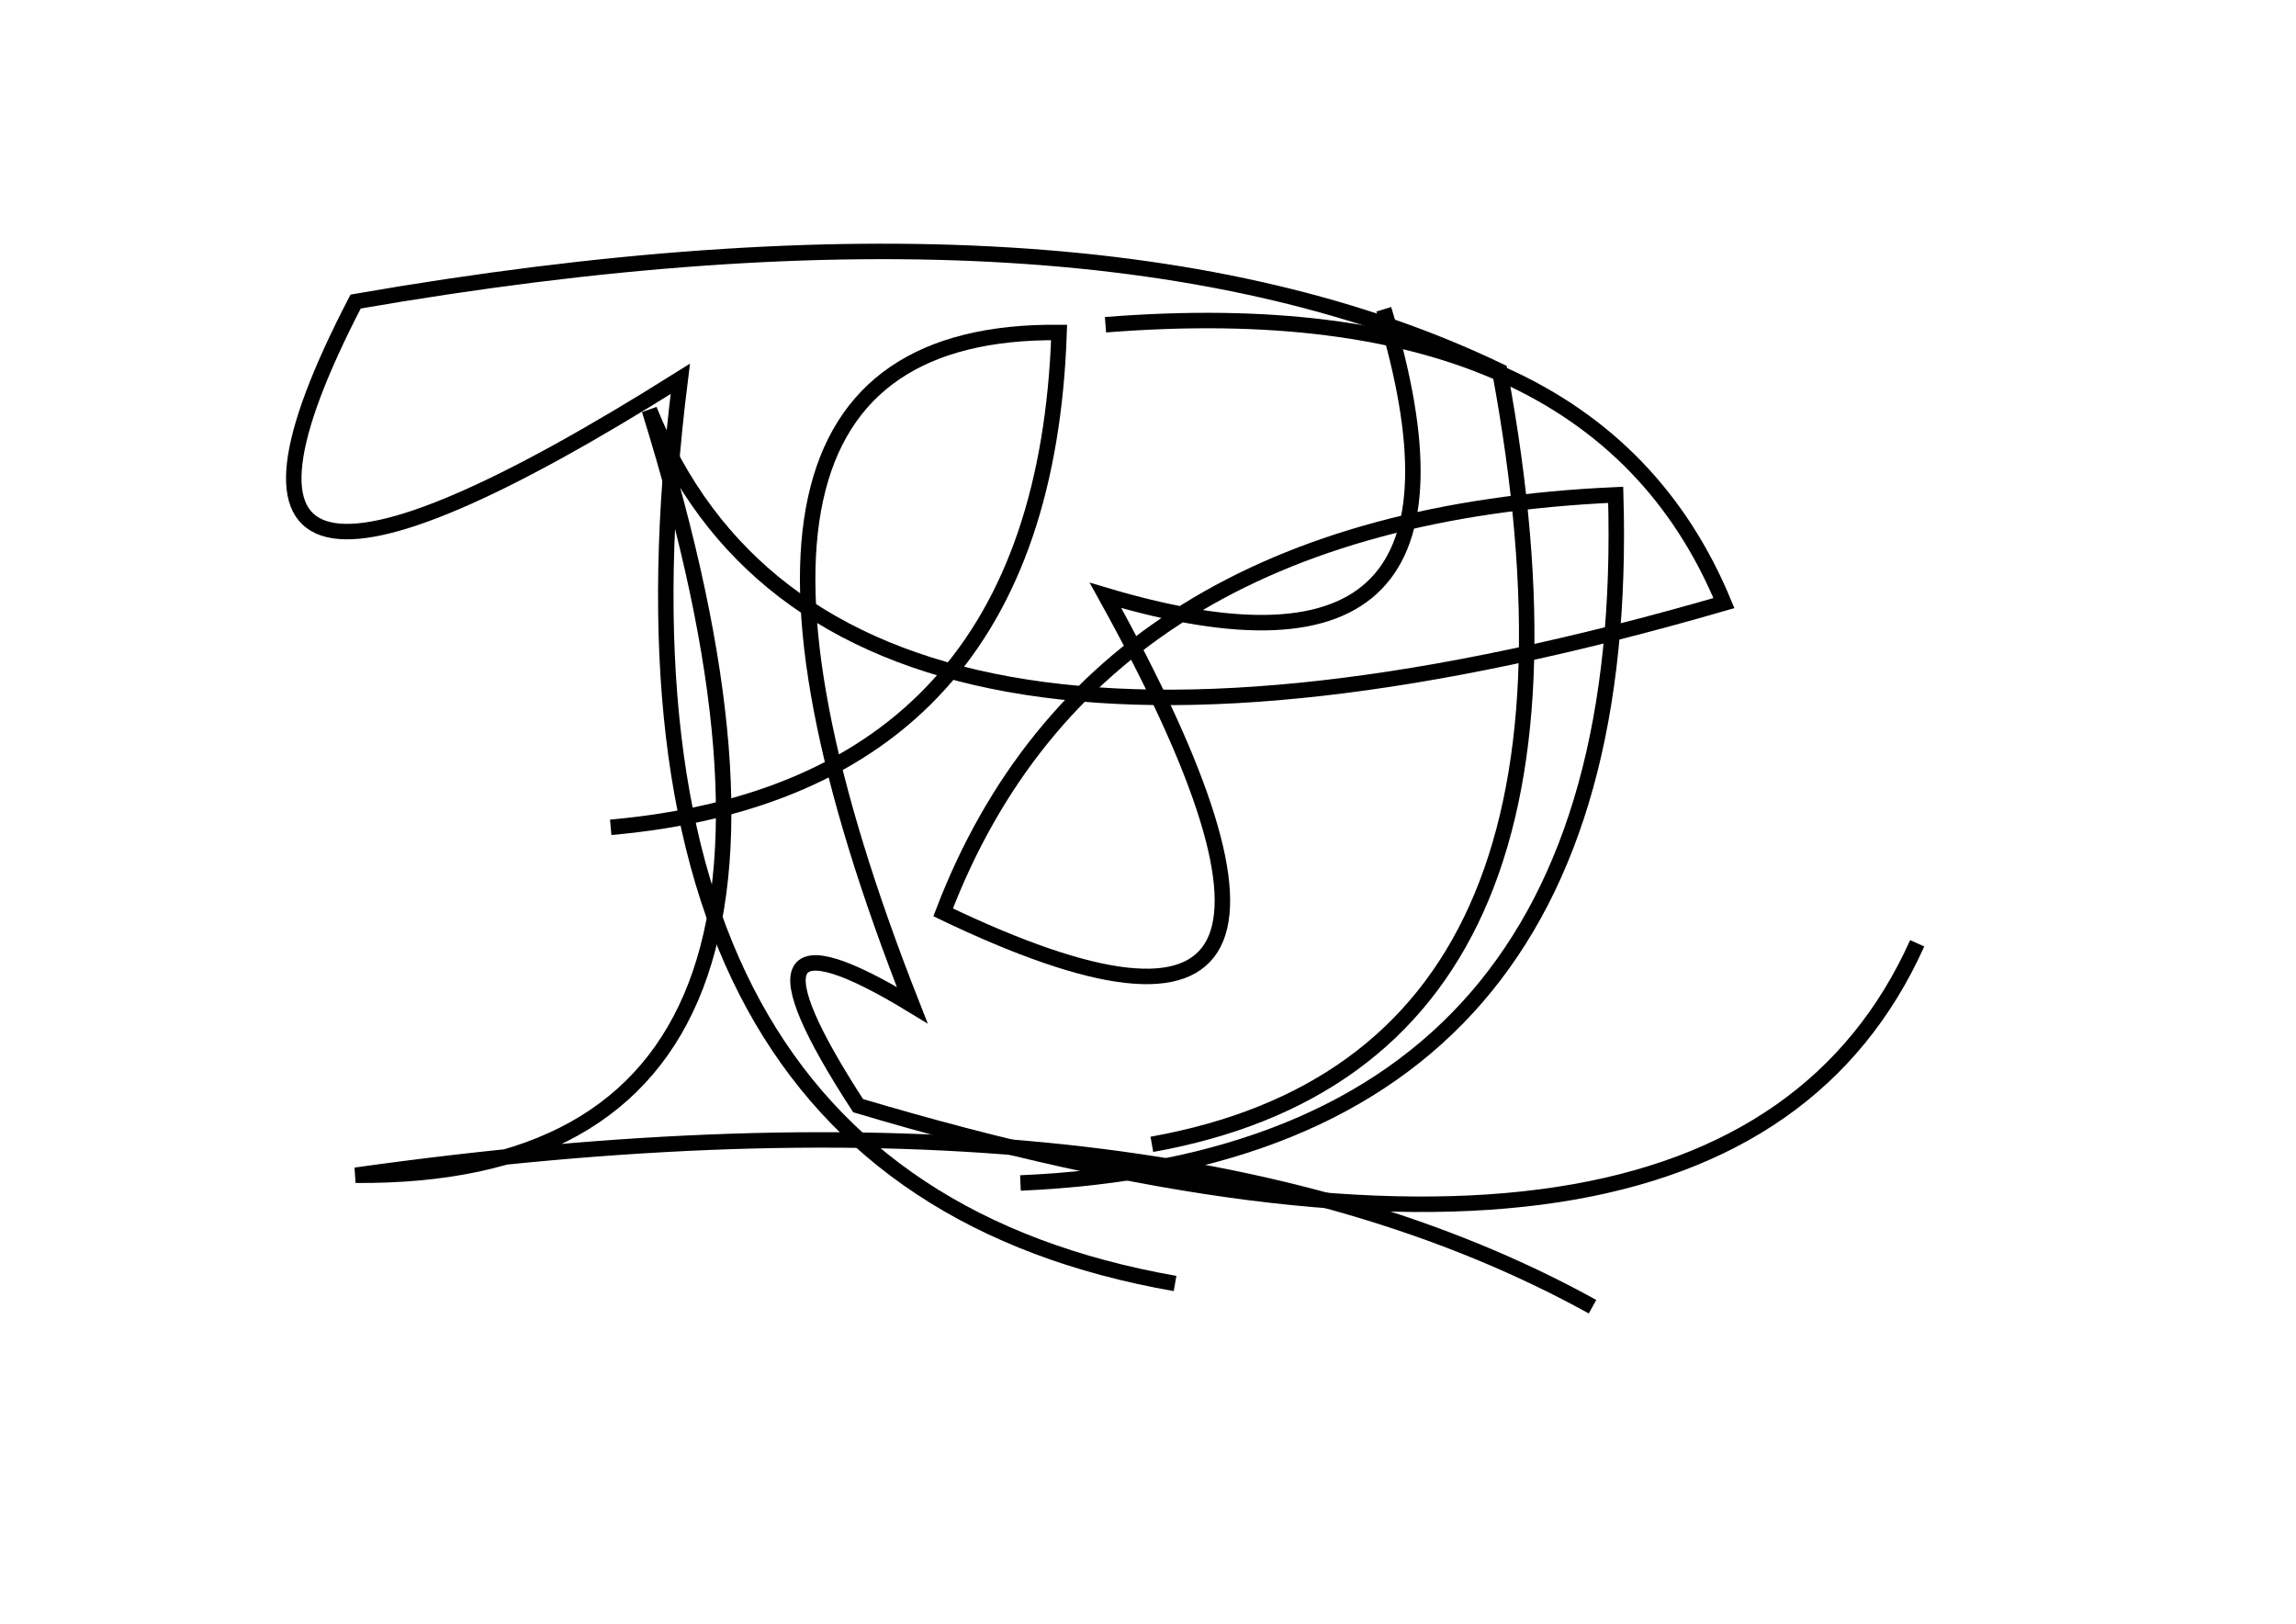 <?xml version="1.0" encoding="utf-8" ?>
<svg baseProfile="full" height="210mm" version="1.1" viewBox="0 0 297 210" width="297mm" xmlns="http://www.w3.org/2000/svg" xmlns:ev="http://www.w3.org/2001/xml-events" xmlns:xlink="http://www.w3.org/1999/xlink"><defs /><g transform="translate(43,30)"><path d="M 106,118 Q 167.5,107.0 151,18 Q 98.0,-7.5 3,9 Q -25.0,63.0 45,19 Q 32.0,122.5 109,136" fill="none" stroke="black" stroke-width="2" /><path d="M 163,139 Q 106.0,107.5 3,122 Q 72.0,122.5 41,23 Q 64.5,81.5 180,48 Q 163.0,7.0 100,12" fill="none" stroke="black" stroke-width="2" /><path d="M 89,123 Q 168.5,119.5 166,34 Q 98.5,37.0 79,88 Q 138.5,116.5 100,47 Q 152.0,62.5 136,10" fill="none" stroke="black" stroke-width="2" /><path d="M 36,77 Q 92.0,72.0 94,13 Q 40.5,12.5 75,100 Q 49.5,84.5 68,113 Q 180.5,146.5 205,92" fill="none" stroke="black" stroke-width="2" /></g></svg>